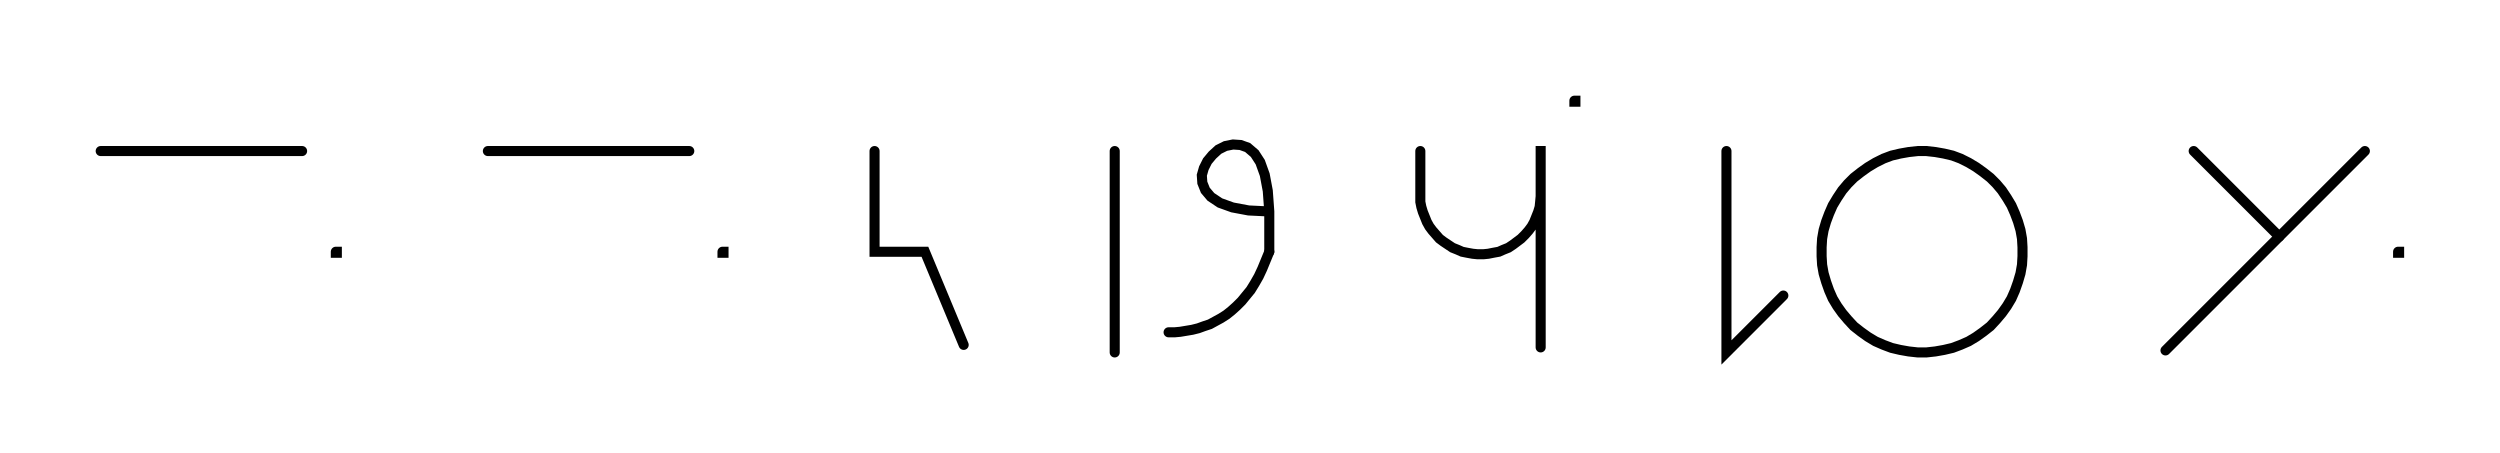 <svg xmlns="http://www.w3.org/2000/svg" width="496.539" height="90" style="fill:none; stroke-linecap:round;">
    <rect width="100%" height="100%" fill="#FFFFFF" />
<path stroke="#000000" stroke-width="2" d="M 550,75" />
<path stroke="#000000" stroke-width="2" d="M 20,30 60,30" />
<path stroke="#000000" stroke-width="2" d="M 66.7,70" />
<path stroke="#000000" stroke-width="2" d="M 66.7,50 66.9,50 66.9,50.2 66.7,50.2 66.7,50" />
<path stroke="#000000" stroke-width="2" d="M 96.9,70" />
<path stroke="#000000" stroke-width="2" d="M 96.9,30 136.9,30" />
<path stroke="#000000" stroke-width="2" d="M 143.5,70" />
<path stroke="#000000" stroke-width="2" d="M 143.5,50 143.7,50 143.7,50.2 143.5,50.2 143.5,50" />
<path stroke="#000000" stroke-width="2" d="M 173.7,70" />
<path stroke="#000000" stroke-width="2" d="M 173.7,30 173.7,50 183.7,50 191.4,68.5" />
<path stroke="#000000" stroke-width="2" d="M 221.4,70" />
<path stroke="#000000" stroke-width="2" d="M 221.4,30 221.4,70" />
<path stroke="#000000" stroke-width="2" d="M 228.1,70" />
<path stroke="#000000" stroke-width="2" d="M 252.1,42" />
<path stroke="#000000" stroke-width="2" d="M 252.1,42 248,41.8 244.8,41.2 242.3,40.3 240.5,39.1 239.4,37.8 238.8,36.3 238.7,34.8 239.1,33.4 239.8,32 240.8,30.8 242,29.7 243.4,29 244.9,28.7 246.4,28.8 247.8,29.3 249.2,30.5 250.3,32.2 251.2,34.7 251.8,37.9 252.1,42 252.1,50" />
<path stroke="#000000" stroke-width="2" d="M 252.1,50 251.4,51.7 250.7,53.4 250,54.9 249.2,56.3 248.4,57.6 247.5,58.7 246.6,59.8 245.6,60.8 244.6,61.7 243.6,62.5 242.5,63.2 241.4,63.8 240.3,64.4 239.1,64.8 238,65.2 236.8,65.5 235.6,65.7 234.4,65.9 233.3,66 232.1,66" />
<path stroke="#000000" stroke-width="2" d="M 282.1,70" />
<path stroke="#000000" stroke-width="2" d="M 282.1,30 282.1,38 282.1,39 282.1,40.1 282.3,41.1 282.6,42.1 283,43.1 283.4,44.1 283.9,45 284.5,45.8 285.2,46.6 285.9,47.4 286.7,48 287.6,48.6 288.5,49.2 289.5,49.6 290.4,50 291.4,50.2 292.5,50.4 293.5,50.5 294.6,50.5 295.6,50.4 296.6,50.2 297.7,50 298.6,49.6 299.6,49.2 300.5,48.6 301.3,48 302.1,47.4 302.9,46.6 303.6,45.8 304.2,45 304.7,44.1 305.1,43.1 305.5,42.1 305.8,41.1 305.9,40.1 306,39 306,29 306,69" />
<path stroke="#000000" stroke-width="2" d="M 312.7,70" />
<path stroke="#000000" stroke-width="2" d="M 312.7,20 312.9,20 312.9,20.2 312.7,20.2 312.7,20" />
<path stroke="#000000" stroke-width="2" d="M 342.9,70" />
<path stroke="#000000" stroke-width="2" d="M 342.9,30 342.9,70 354.2,58.7" />
<path stroke="#000000" stroke-width="2" d="M 360.9,70" />
<path stroke="#000000" stroke-width="2" d="M 380.9,70 382.6,70 384.4,69.8 386.1,69.5 387.8,69.1 389.4,68.5 391,67.8 392.5,66.9 393.9,65.9 395.3,64.8 396.5,63.5 397.6,62.2 398.6,60.8 399.5,59.3 400.2,57.7 400.8,56 401.3,54.3 401.6,52.6 401.7,50.9 401.7,49.1 401.6,47.4 401.3,45.7 400.8,44 400.2,42.4 399.5,40.8 398.6,39.3 397.6,37.8 396.5,36.5 395.3,35.3 393.9,34.2 392.5,33.2 391,32.3 389.4,31.5 387.8,30.9 386.1,30.5 384.4,30.2 382.6,30 380.9,30 379.1,30.2 377.4,30.5 375.7,30.9 374.1,31.5 372.5,32.3 371,33.2 369.6,34.2 368.2,35.3 367,36.5 365.9,37.8 364.9,39.3 364,40.8 363.3,42.4 362.7,44 362.2,45.7 361.9,47.4 361.8,49.1 361.8,50.9 361.9,52.6 362.2,54.3 362.7,56 363.3,57.7 364,59.3 364.9,60.8 365.9,62.2 367,63.5 368.2,64.8 369.6,65.9 371,66.9 372.5,67.8 374.1,68.5 375.7,69.1 377.4,69.5 379.1,69.8 380.9,70" />
<path stroke="#000000" stroke-width="2" d="M 431.7,70" />
<path stroke="#000000" stroke-width="2" d="M 435.7,30 452.7,47" />
<path stroke="#000000" stroke-width="2" d="M 469.7,30 430.1,69.6" />
<path stroke="#000000" stroke-width="2" d="M 476.3,70" />
<path stroke="#000000" stroke-width="2" d="M 476.3,50 476.5,50 476.5,50.2 476.3,50.2 476.3,50" />
<path stroke="#000000" stroke-width="2" d="M 506.5,70" />
</svg>